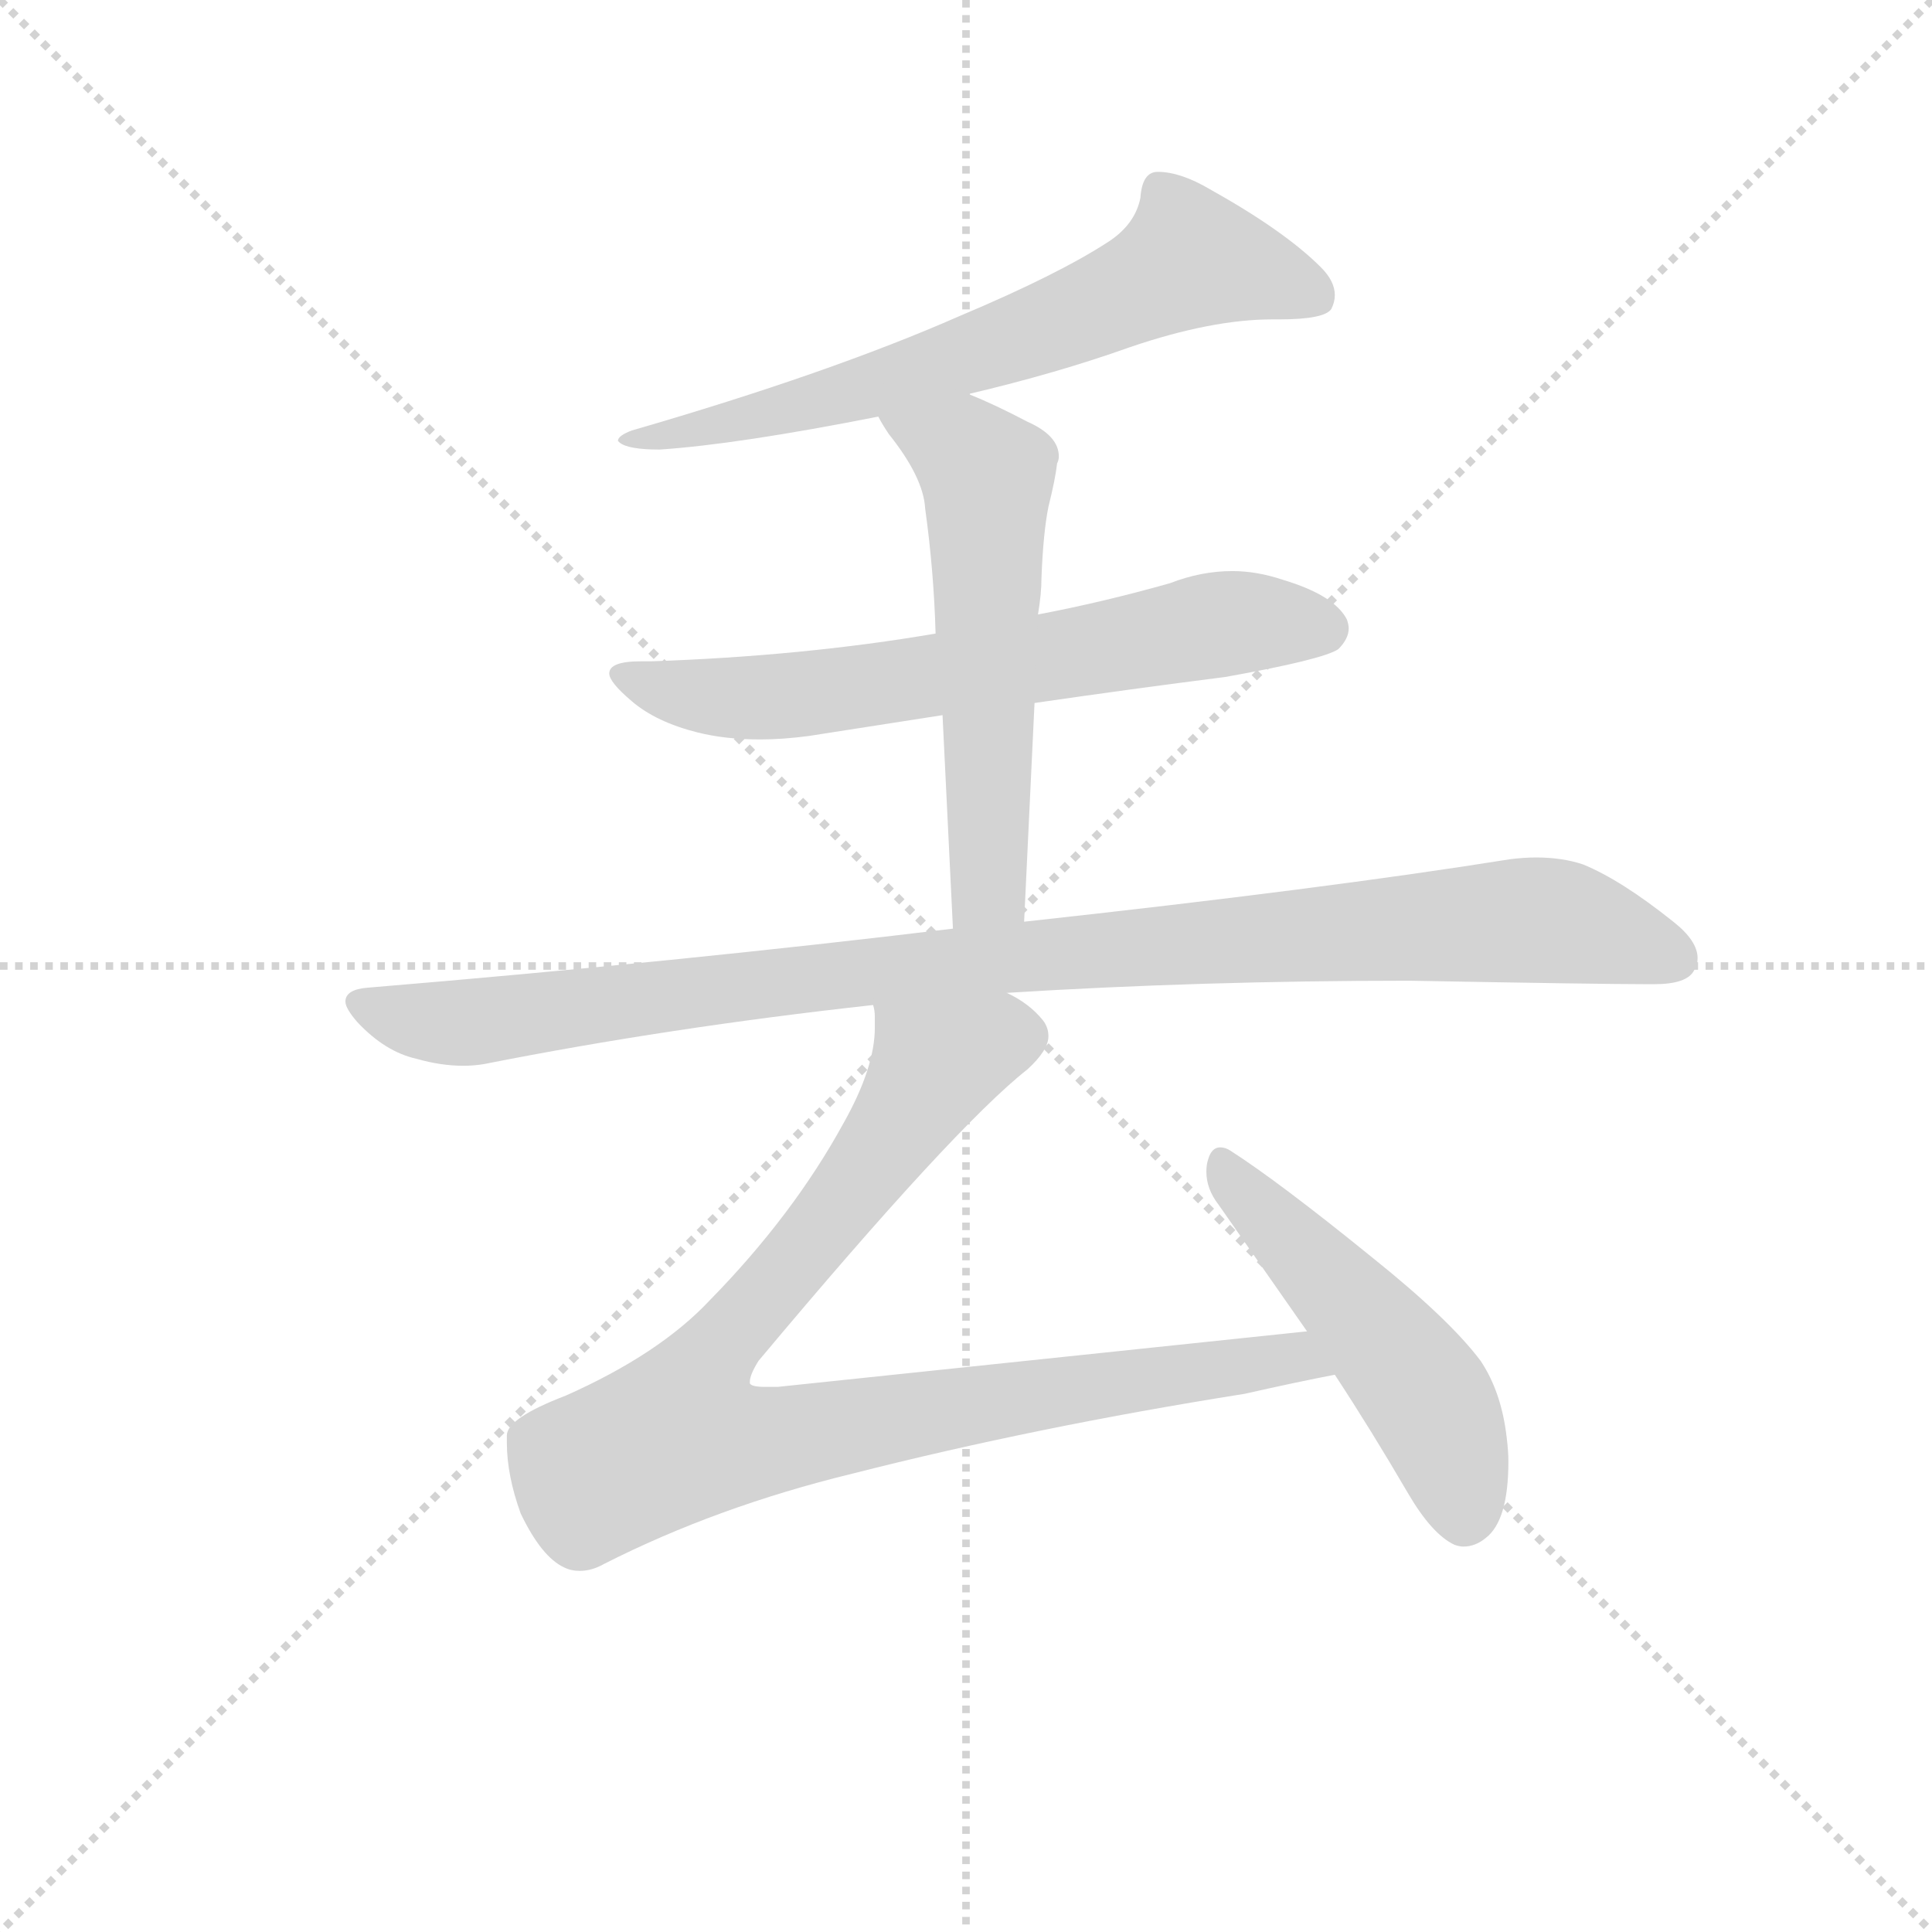 <svg version="1.1" viewBox="0 0 1024 1024" xmlns="http://www.w3.org/2000/svg">
  <g stroke="lightgray" stroke-dasharray="1,1" stroke-width="1" transform="scale(4, 4)">
    <line x1="0" y1="0" x2="256" y2="256"></line>
    <line x1="256" y1="0" x2="0" y2="256"></line>
    <line x1="128" y1="0" x2="128" y2="256"></line>
    <line x1="0" y1="128" x2="256" y2="128"></line>
  </g>
  <g transform="scale(0.92, -0.92) translate(60, -830)">
    <style type="text/css">
      
        @keyframes keyframes0 {
          from {
            stroke: blue;
            stroke-dashoffset: 676;
            stroke-width: 128;
          }
          69% {
            animation-timing-function: step-end;
            stroke: blue;
            stroke-dashoffset: 0;
            stroke-width: 128;
          }
          to {
            stroke: black;
            stroke-width: 1024;
          }
        }
        #make-me-a-hanzi-animation-0 {
          animation: keyframes0 0.8s both;
          animation-delay: 0s;
          animation-timing-function: linear;
        }
      
        @keyframes keyframes1 {
          from {
            stroke: blue;
            stroke-dashoffset: 667;
            stroke-width: 128;
          }
          68% {
            animation-timing-function: step-end;
            stroke: blue;
            stroke-dashoffset: 0;
            stroke-width: 128;
          }
          to {
            stroke: black;
            stroke-width: 1024;
          }
        }
        #make-me-a-hanzi-animation-1 {
          animation: keyframes1 0.793s both;
          animation-delay: 0.8s;
          animation-timing-function: linear;
        }
      
        @keyframes keyframes2 {
          from {
            stroke: blue;
            stroke-dashoffset: 579;
            stroke-width: 128;
          }
          65% {
            animation-timing-function: step-end;
            stroke: blue;
            stroke-dashoffset: 0;
            stroke-width: 128;
          }
          to {
            stroke: black;
            stroke-width: 1024;
          }
        }
        #make-me-a-hanzi-animation-2 {
          animation: keyframes2 0.721s both;
          animation-delay: 1.593s;
          animation-timing-function: linear;
        }
      
        @keyframes keyframes3 {
          from {
            stroke: blue;
            stroke-dashoffset: 1019;
            stroke-width: 128;
          }
          77% {
            animation-timing-function: step-end;
            stroke: blue;
            stroke-dashoffset: 0;
            stroke-width: 128;
          }
          to {
            stroke: black;
            stroke-width: 1024;
          }
        }
        #make-me-a-hanzi-animation-3 {
          animation: keyframes3 1.079s both;
          animation-delay: 2.314s;
          animation-timing-function: linear;
        }
      
        @keyframes keyframes4 {
          from {
            stroke: blue;
            stroke-dashoffset: 947;
            stroke-width: 128;
          }
          76% {
            animation-timing-function: step-end;
            stroke: blue;
            stroke-dashoffset: 0;
            stroke-width: 128;
          }
          to {
            stroke: black;
            stroke-width: 1024;
          }
        }
        #make-me-a-hanzi-animation-4 {
          animation: keyframes4 1.021s both;
          animation-delay: 3.393s;
          animation-timing-function: linear;
        }
      
        @keyframes keyframes5 {
          from {
            stroke: blue;
            stroke-dashoffset: 509;
            stroke-width: 128;
          }
          62% {
            animation-timing-function: step-end;
            stroke: blue;
            stroke-dashoffset: 0;
            stroke-width: 128;
          }
          to {
            stroke: black;
            stroke-width: 1024;
          }
        }
        #make-me-a-hanzi-animation-5 {
          animation: keyframes5 0.664s both;
          animation-delay: 4.414s;
          animation-timing-function: linear;
        }
      
    </style>
    
      <path d="M 498 603 Q 549 615 591 630 Q 638 646 673 646 L 677 646 Q 703 646 707 652 Q 709 656 709 660 Q 709 668 701 676 Q 680 697 637 721 Q 620 731 607 731 Q 598 731 597 716 Q 594 701 579 691 Q 550 672 493 648 Q 418 615 304 582 Q 296 579 296 576 L 297 575 Q 302 571 320 571 Q 365 574 446 590 L 498 603 Z" fill="lightgray"></path>
    
      <path d="M 536 425 Q 591 433 646 440 Q 702 450 711 456 Q 717 462 717 468 Q 717 470 716 473 Q 709 487 679 496 Q 664 501 650 501 Q 632 501 614 494 Q 575 483 538 476 L 479 465 Q 403 452 315 449 L 309 449 Q 291 449 291 442 Q 291 437 304 426 Q 318 414 342 408 Q 358 404 378 404 Q 391 404 406 406 L 483 418 L 536 425 Z" fill="lightgray"></path>
    
      <path d="M 530 299 L 536 425 L 538 476 Q 540 488 540 497 Q 541 523 544 538 Q 548 554 549 563 Q 550 565 550 567 Q 550 579 532 587 Q 513 597 498 603 C 470 615 431 616 446 590 Q 448 586 452 580 Q 472 555 473 537 Q 478 501 479 465 L 483 418 L 489 295 C 490 265 529 269 530 299 Z" fill="lightgray"></path>
    
      <path d="M 152 261 Q 139 260 139 253 Q 139 249 146 241 Q 162 224 180 220 Q 194 216 207 216 Q 213 216 219 217 Q 325 238 443 251 L 520 258 Q 632 265 752 265 Q 862 263 889 263 L 893 263 Q 912 263 916 271 Q 918 274 918 278 Q 918 288 904 299 Q 874 323 852 332 Q 840 336 825 336 Q 818 336 810 335 Q 704 318 530 299 L 489 295 Q 332 276 152 261 Z" fill="lightgray"></path>
    
      <path d="M 443 251 Q 444 248 444 244 L 444 238 Q 444 215 426 183 Q 397 130 349 81 Q 320 50 266 26 Q 232 13 232 3 L 232 -1 Q 232 -20 240 -42 Q 252 -67 265 -73 Q 269 -75 274 -75 Q 281 -75 288 -71 Q 353 -38 431 -19 Q 537 8 657 27 Q 688 34 709 38 C 738 44 723 66 693 63 L 388 31 L 381 31 Q 373 31 372 33 L 372 34 Q 372 38 377 46 Q 490 181 532 214 Q 544 225 544 233 Q 544 238 541 242 Q 533 252 520 258 C 496 276 443 281 443 251 Z" fill="lightgray"></path>
    
      <path d="M 709 38 Q 730 6 751 -30 Q 765 -54 778 -60 Q 781 -61 783 -61 Q 790 -61 796 -56 Q 809 -46 809 -12 Q 809 -6 808 2 Q 805 28 793 46 Q 775 70 730 106 Q 677 149 649 167 Q 646 169 643 169 Q 638 169 636 162 Q 635 159 635 155 Q 635 145 642 136 L 693 63 L 709 38 Z" fill="lightgray"></path>
    
    
      <clipPath id="make-me-a-hanzi-clip-0">
        <path d="M 498 603 Q 549 615 591 630 Q 638 646 673 646 L 677 646 Q 703 646 707 652 Q 709 656 709 660 Q 709 668 701 676 Q 680 697 637 721 Q 620 731 607 731 Q 598 731 597 716 Q 594 701 579 691 Q 550 672 493 648 Q 418 615 304 582 Q 296 579 296 576 L 297 575 Q 302 571 320 571 Q 365 574 446 590 L 498 603 Z"></path>
      </clipPath>
      <path clip-path="url(#make-me-a-hanzi-clip-0)" d="M 698 658 L 626 682 L 540 640 L 433 604 L 337 581 L 300 579" fill="none" id="make-me-a-hanzi-animation-0" stroke-dasharray="548 1096" stroke-linecap="round"></path>
    
      <clipPath id="make-me-a-hanzi-clip-1">
        <path d="M 536 425 Q 591 433 646 440 Q 702 450 711 456 Q 717 462 717 468 Q 717 470 716 473 Q 709 487 679 496 Q 664 501 650 501 Q 632 501 614 494 Q 575 483 538 476 L 479 465 Q 403 452 315 449 L 309 449 Q 291 449 291 442 Q 291 437 304 426 Q 318 414 342 408 Q 358 404 378 404 Q 391 404 406 406 L 483 418 L 536 425 Z"></path>
      </clipPath>
      <path clip-path="url(#make-me-a-hanzi-clip-1)" d="M 297 441 L 328 431 L 384 428 L 638 470 L 703 468" fill="none" id="make-me-a-hanzi-animation-1" stroke-dasharray="539 1078" stroke-linecap="round"></path>
    
      <clipPath id="make-me-a-hanzi-clip-2">
        <path d="M 530 299 L 536 425 L 538 476 Q 540 488 540 497 Q 541 523 544 538 Q 548 554 549 563 Q 550 565 550 567 Q 550 579 532 587 Q 513 597 498 603 C 470 615 431 616 446 590 Q 448 586 452 580 Q 472 555 473 537 Q 478 501 479 465 L 483 418 L 489 295 C 490 265 529 269 530 299 Z"></path>
      </clipPath>
      <path clip-path="url(#make-me-a-hanzi-clip-2)" d="M 453 588 L 495 570 L 509 556 L 510 324 L 495 303" fill="none" id="make-me-a-hanzi-animation-2" stroke-dasharray="451 902" stroke-linecap="round"></path>
    
      <clipPath id="make-me-a-hanzi-clip-3">
        <path d="M 152 261 Q 139 260 139 253 Q 139 249 146 241 Q 162 224 180 220 Q 194 216 207 216 Q 213 216 219 217 Q 325 238 443 251 L 520 258 Q 632 265 752 265 Q 862 263 889 263 L 893 263 Q 912 263 916 271 Q 918 274 918 278 Q 918 288 904 299 Q 874 323 852 332 Q 840 336 825 336 Q 818 336 810 335 Q 704 318 530 299 L 489 295 Q 332 276 152 261 Z"></path>
      </clipPath>
      <path clip-path="url(#make-me-a-hanzi-clip-3)" d="M 149 251 L 202 240 L 470 274 L 820 300 L 854 296 L 904 278" fill="none" id="make-me-a-hanzi-animation-3" stroke-dasharray="891 1782" stroke-linecap="round"></path>
    
      <clipPath id="make-me-a-hanzi-clip-4">
        <path d="M 443 251 Q 444 248 444 244 L 444 238 Q 444 215 426 183 Q 397 130 349 81 Q 320 50 266 26 Q 232 13 232 3 L 232 -1 Q 232 -20 240 -42 Q 252 -67 265 -73 Q 269 -75 274 -75 Q 281 -75 288 -71 Q 353 -38 431 -19 Q 537 8 657 27 Q 688 34 709 38 C 738 44 723 66 693 63 L 388 31 L 381 31 Q 373 31 372 33 L 372 34 Q 372 38 377 46 Q 490 181 532 214 Q 544 225 544 233 Q 544 238 541 242 Q 533 252 520 258 C 496 276 443 281 443 251 Z"></path>
      </clipPath>
      <path clip-path="url(#make-me-a-hanzi-clip-4)" d="M 529 233 L 479 217 L 422 132 L 342 37 L 331 3 L 367 -2 L 626 40 L 686 48 L 702 43" fill="none" id="make-me-a-hanzi-animation-4" stroke-dasharray="819 1638" stroke-linecap="round"></path>
    
      <clipPath id="make-me-a-hanzi-clip-5">
        <path d="M 709 38 Q 730 6 751 -30 Q 765 -54 778 -60 Q 781 -61 783 -61 Q 790 -61 796 -56 Q 809 -46 809 -12 Q 809 -6 808 2 Q 805 28 793 46 Q 775 70 730 106 Q 677 149 649 167 Q 646 169 643 169 Q 638 169 636 162 Q 635 159 635 155 Q 635 145 642 136 L 693 63 L 709 38 Z"></path>
      </clipPath>
      <path clip-path="url(#make-me-a-hanzi-clip-5)" d="M 644 161 L 761 27 L 784 -44" fill="none" id="make-me-a-hanzi-animation-5" stroke-dasharray="381 762" stroke-linecap="round"></path>
    
  </g>
</svg>